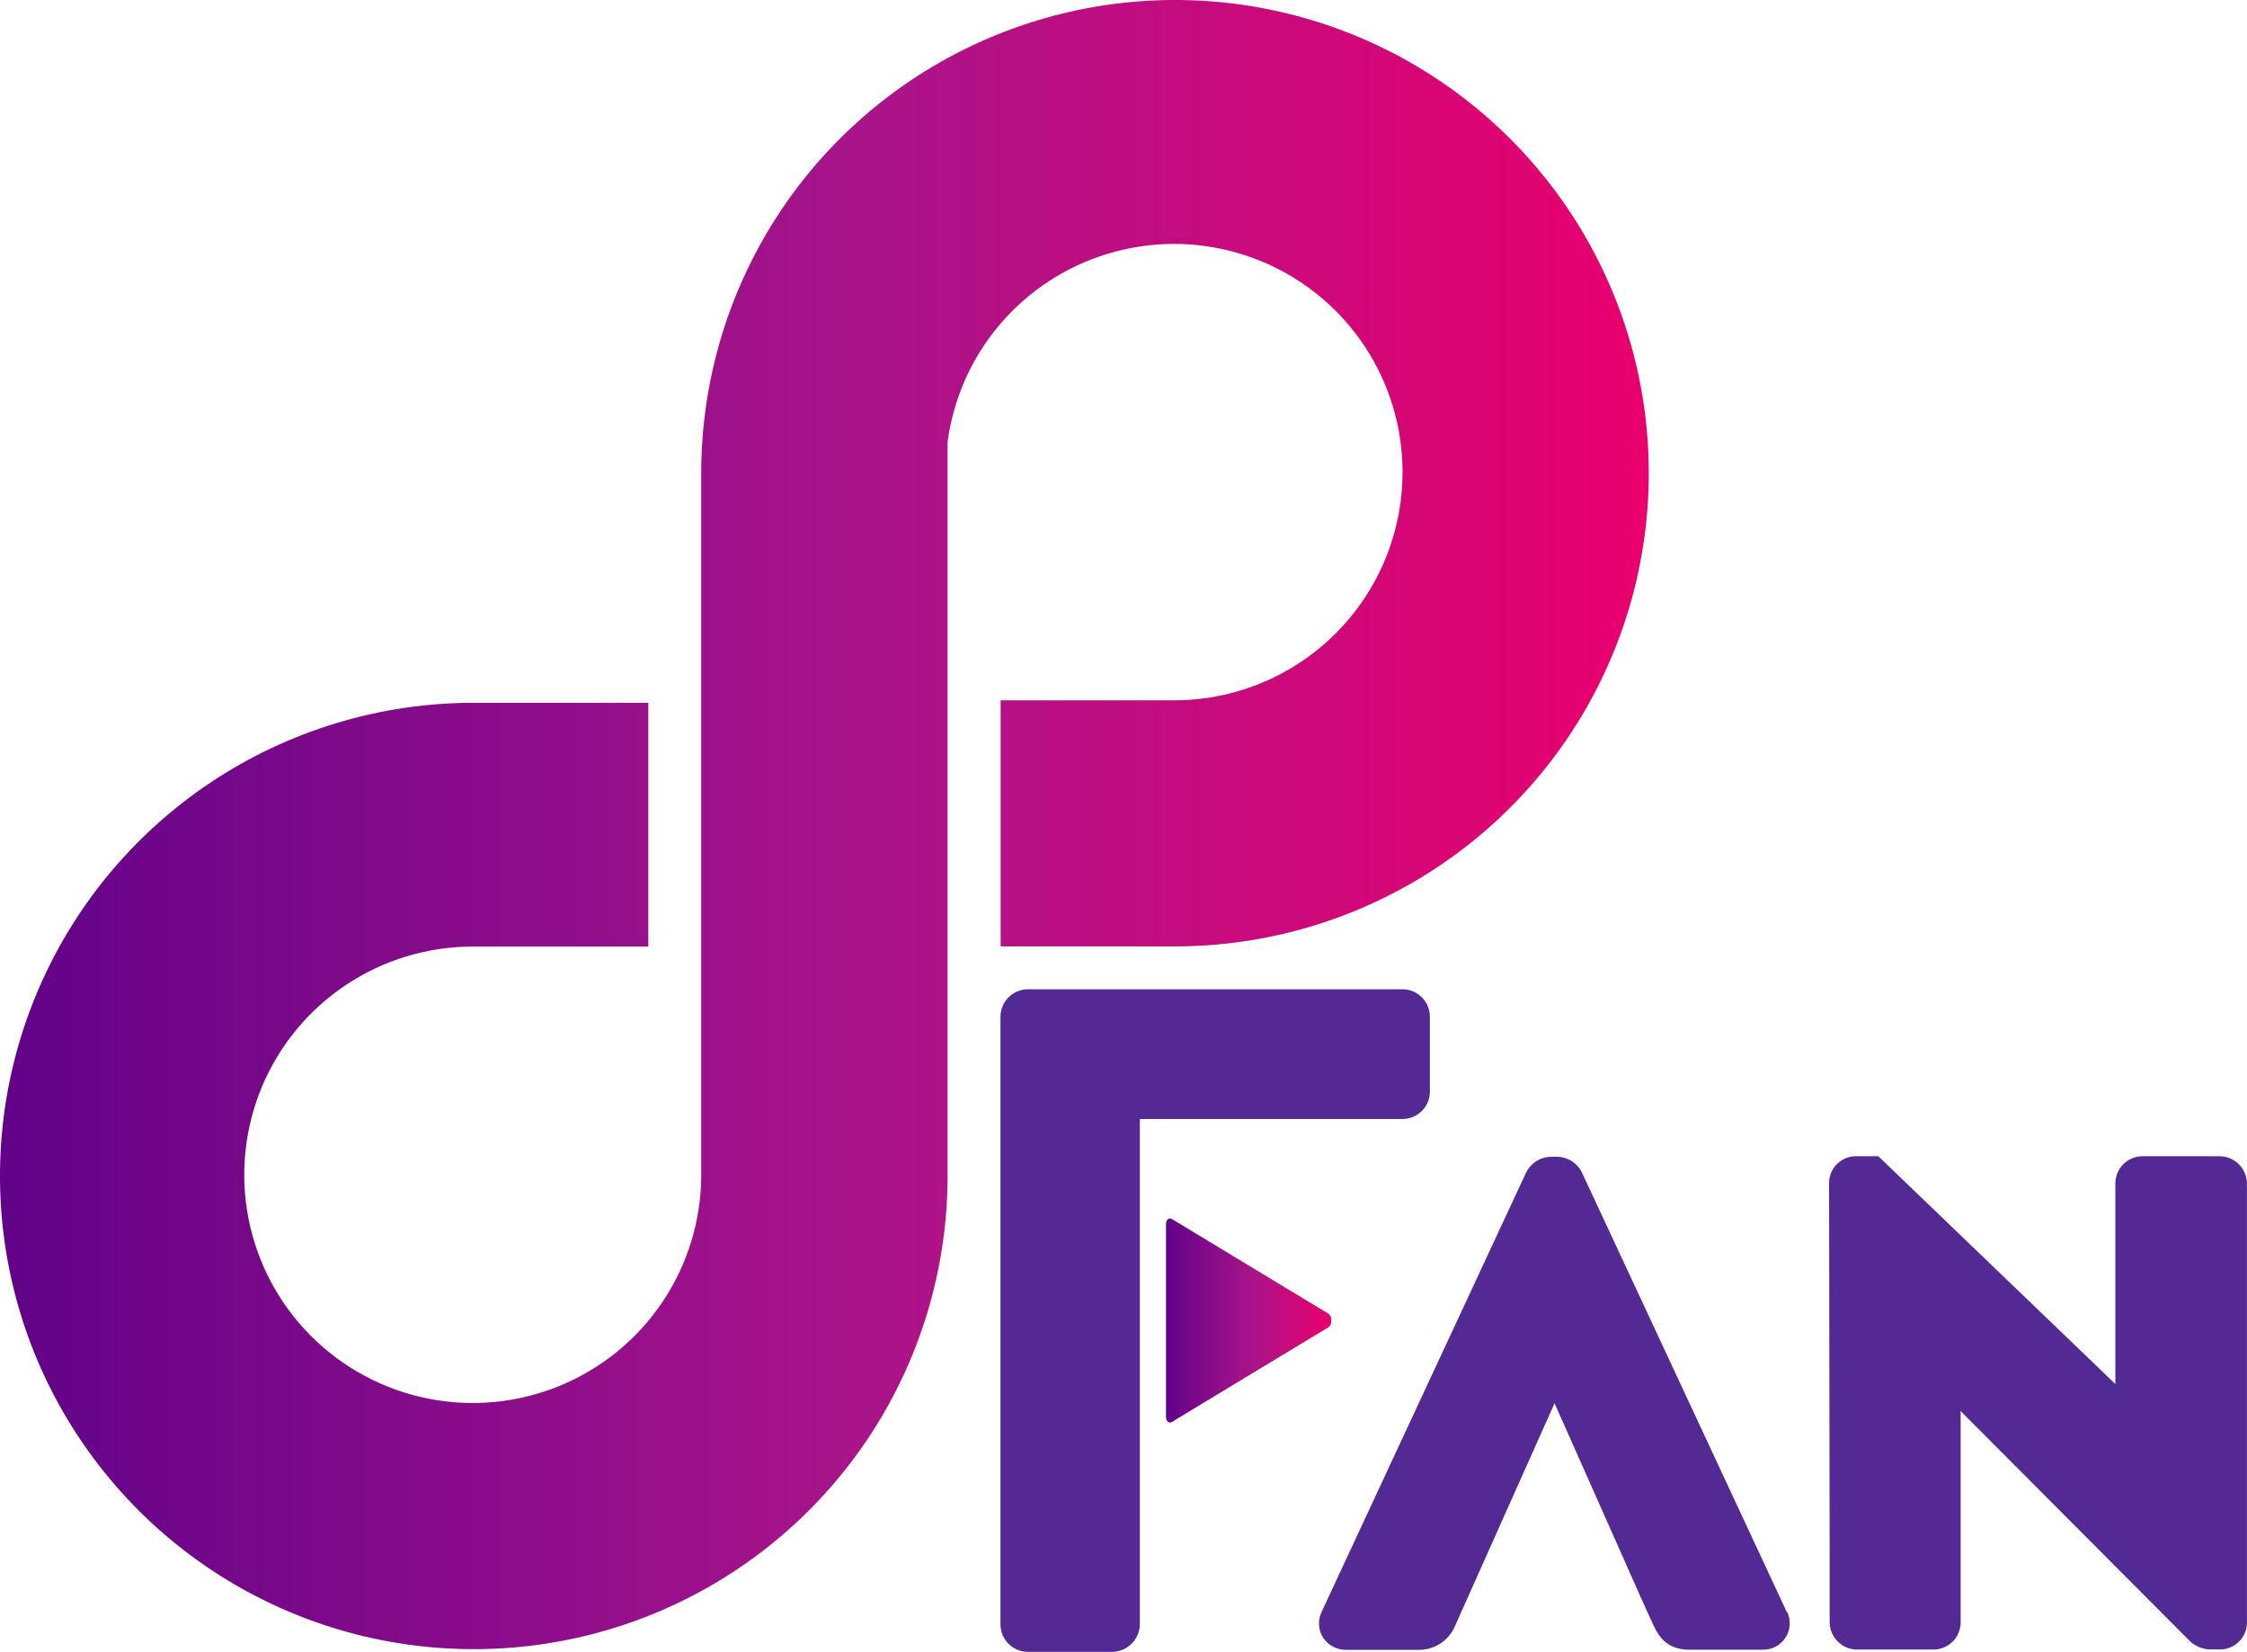<svg width="68" height="50" viewBox="0 0 68 50" fill="none" xmlns="http://www.w3.org/2000/svg">
<path d="M54.074 48.786L47.868 35.472C47.799 35.335 47.693 35.219 47.563 35.137C47.433 35.055 47.283 35.01 47.129 35.006H46.929C46.773 35.01 46.621 35.056 46.49 35.141C46.358 35.225 46.253 35.344 46.184 35.484L39.998 48.774C39.938 48.898 39.91 49.034 39.917 49.171C39.924 49.309 39.966 49.441 40.038 49.558C40.115 49.674 40.22 49.769 40.343 49.834C40.466 49.898 40.604 49.931 40.743 49.928H42.919C43.16 49.933 43.396 49.865 43.597 49.732C43.797 49.6 43.953 49.409 44.042 49.186L47.045 42.466L49.674 48.386L50.032 49.172C50.216 49.572 50.479 49.924 51.131 49.924H53.333C53.472 49.929 53.609 49.898 53.731 49.834C53.854 49.77 53.958 49.675 54.033 49.559C54.109 49.444 54.152 49.31 54.161 49.172C54.169 49.034 54.141 48.896 54.08 48.772L54.074 48.786Z" fill="#532A94"/>
<path d="M42.441 29.938H31.106C30.887 29.938 30.676 30.026 30.521 30.181C30.365 30.336 30.278 30.546 30.277 30.765V49.16C30.277 49.38 30.365 49.591 30.52 49.746C30.675 49.902 30.886 49.989 31.106 49.99H33.667C33.885 49.984 34.093 49.895 34.247 49.741C34.401 49.586 34.49 49.378 34.495 49.16V33.864H42.441C42.661 33.864 42.872 33.777 43.028 33.622C43.184 33.467 43.271 33.257 43.272 33.037V30.765C43.271 30.546 43.184 30.335 43.028 30.18C42.872 30.025 42.661 29.938 42.441 29.938Z" fill="#532A94"/>
<path d="M40.207 39.759L35.468 36.892C35.376 36.836 35.286 36.91 35.286 37.048V42.874C35.286 43.012 35.376 43.086 35.468 43.03L40.207 40.163C40.231 40.144 40.25 40.121 40.264 40.094C40.277 40.067 40.285 40.037 40.285 40.007V39.915C40.285 39.885 40.277 39.855 40.264 39.828C40.25 39.801 40.231 39.777 40.207 39.759Z" fill="url(#paint0_linear)"/>
<path d="M67.18 34.99H64.837C64.62 34.991 64.411 35.077 64.257 35.231C64.104 35.385 64.017 35.593 64.016 35.81V41.884L56.843 34.99H56.173C55.958 34.988 55.751 35.071 55.597 35.221C55.443 35.371 55.355 35.575 55.352 35.79L55.37 47.187V49.1C55.373 49.317 55.461 49.523 55.614 49.676C55.767 49.83 55.974 49.917 56.191 49.92H58.513C58.731 49.919 58.939 49.833 59.093 49.679C59.247 49.526 59.333 49.318 59.334 49.1V42.702L66.291 49.684C66.451 49.823 66.653 49.904 66.865 49.916H67.177C67.392 49.918 67.599 49.835 67.753 49.685C67.907 49.535 67.995 49.331 67.998 49.116V35.816C67.997 35.599 67.91 35.391 67.757 35.237C67.604 35.082 67.397 34.994 67.18 34.99Z" fill="#532A94"/>
<path d="M35.556 28.64H30.283V21.194H35.556C36.884 21.189 38.182 20.802 39.295 20.08C40.408 19.358 41.29 18.332 41.835 17.123C42.38 15.914 42.565 14.574 42.368 13.263C42.171 11.952 41.6 10.725 40.724 9.729C39.847 8.733 38.703 8.01 37.426 7.647C36.15 7.283 34.795 7.294 33.525 7.679C32.255 8.063 31.122 8.804 30.262 9.814C29.402 10.824 28.852 12.06 28.676 13.374V35.59C28.675 38.422 27.834 41.191 26.259 43.545C24.683 45.9 22.443 47.735 19.823 48.819C17.203 49.902 14.321 50.185 11.54 49.633C8.758 49.08 6.204 47.716 4.199 45.713C2.194 43.71 0.828 41.159 0.275 38.381C-0.278 35.603 0.006 32.724 1.092 30.108C2.177 27.491 4.015 25.255 6.372 23.681C8.73 22.108 11.502 21.268 14.338 21.268H19.619V28.646H14.338H14.304C12.938 28.646 11.603 29.051 10.467 29.808C9.331 30.566 8.445 31.642 7.921 32.902C7.397 34.162 7.258 35.548 7.522 36.887C7.786 38.225 8.441 39.456 9.404 40.423C10.367 41.39 11.596 42.05 12.934 42.321C14.273 42.592 15.662 42.46 16.926 41.943C18.19 41.426 19.273 40.547 20.037 39.416C20.801 38.286 21.213 36.954 21.221 35.59V14.278C21.229 11.447 22.077 8.683 23.657 6.333C25.238 3.984 27.48 2.155 30.101 1.078C32.722 0 35.604 -0.277 38.382 0.28C41.161 0.838 43.712 2.205 45.712 4.21C47.713 6.214 49.075 8.766 49.624 11.543C50.174 14.32 49.887 17.197 48.8 19.811C47.714 22.425 45.876 24.659 43.518 26.23C41.161 27.802 38.391 28.64 35.556 28.64Z" fill="url(#paint1_linear)"/>
<defs>
<linearGradient id="paint0_linear" x1="35.286" y1="39.961" x2="40.285" y2="39.961" gradientUnits="userSpaceOnUse">
<stop stop-color="#610289"/>
<stop offset="0.52" stop-color="#A9148A"/>
<stop offset="1" stop-color="#E9006D"/>
</linearGradient>
<linearGradient id="paint1_linear" x1="0.004" y1="24.937" x2="49.896" y2="24.937" gradientUnits="userSpaceOnUse">
<stop stop-color="#610289"/>
<stop offset="0.52" stop-color="#A9148A"/>
<stop offset="1" stop-color="#E9006D"/>
</linearGradient>
</defs>
</svg>
